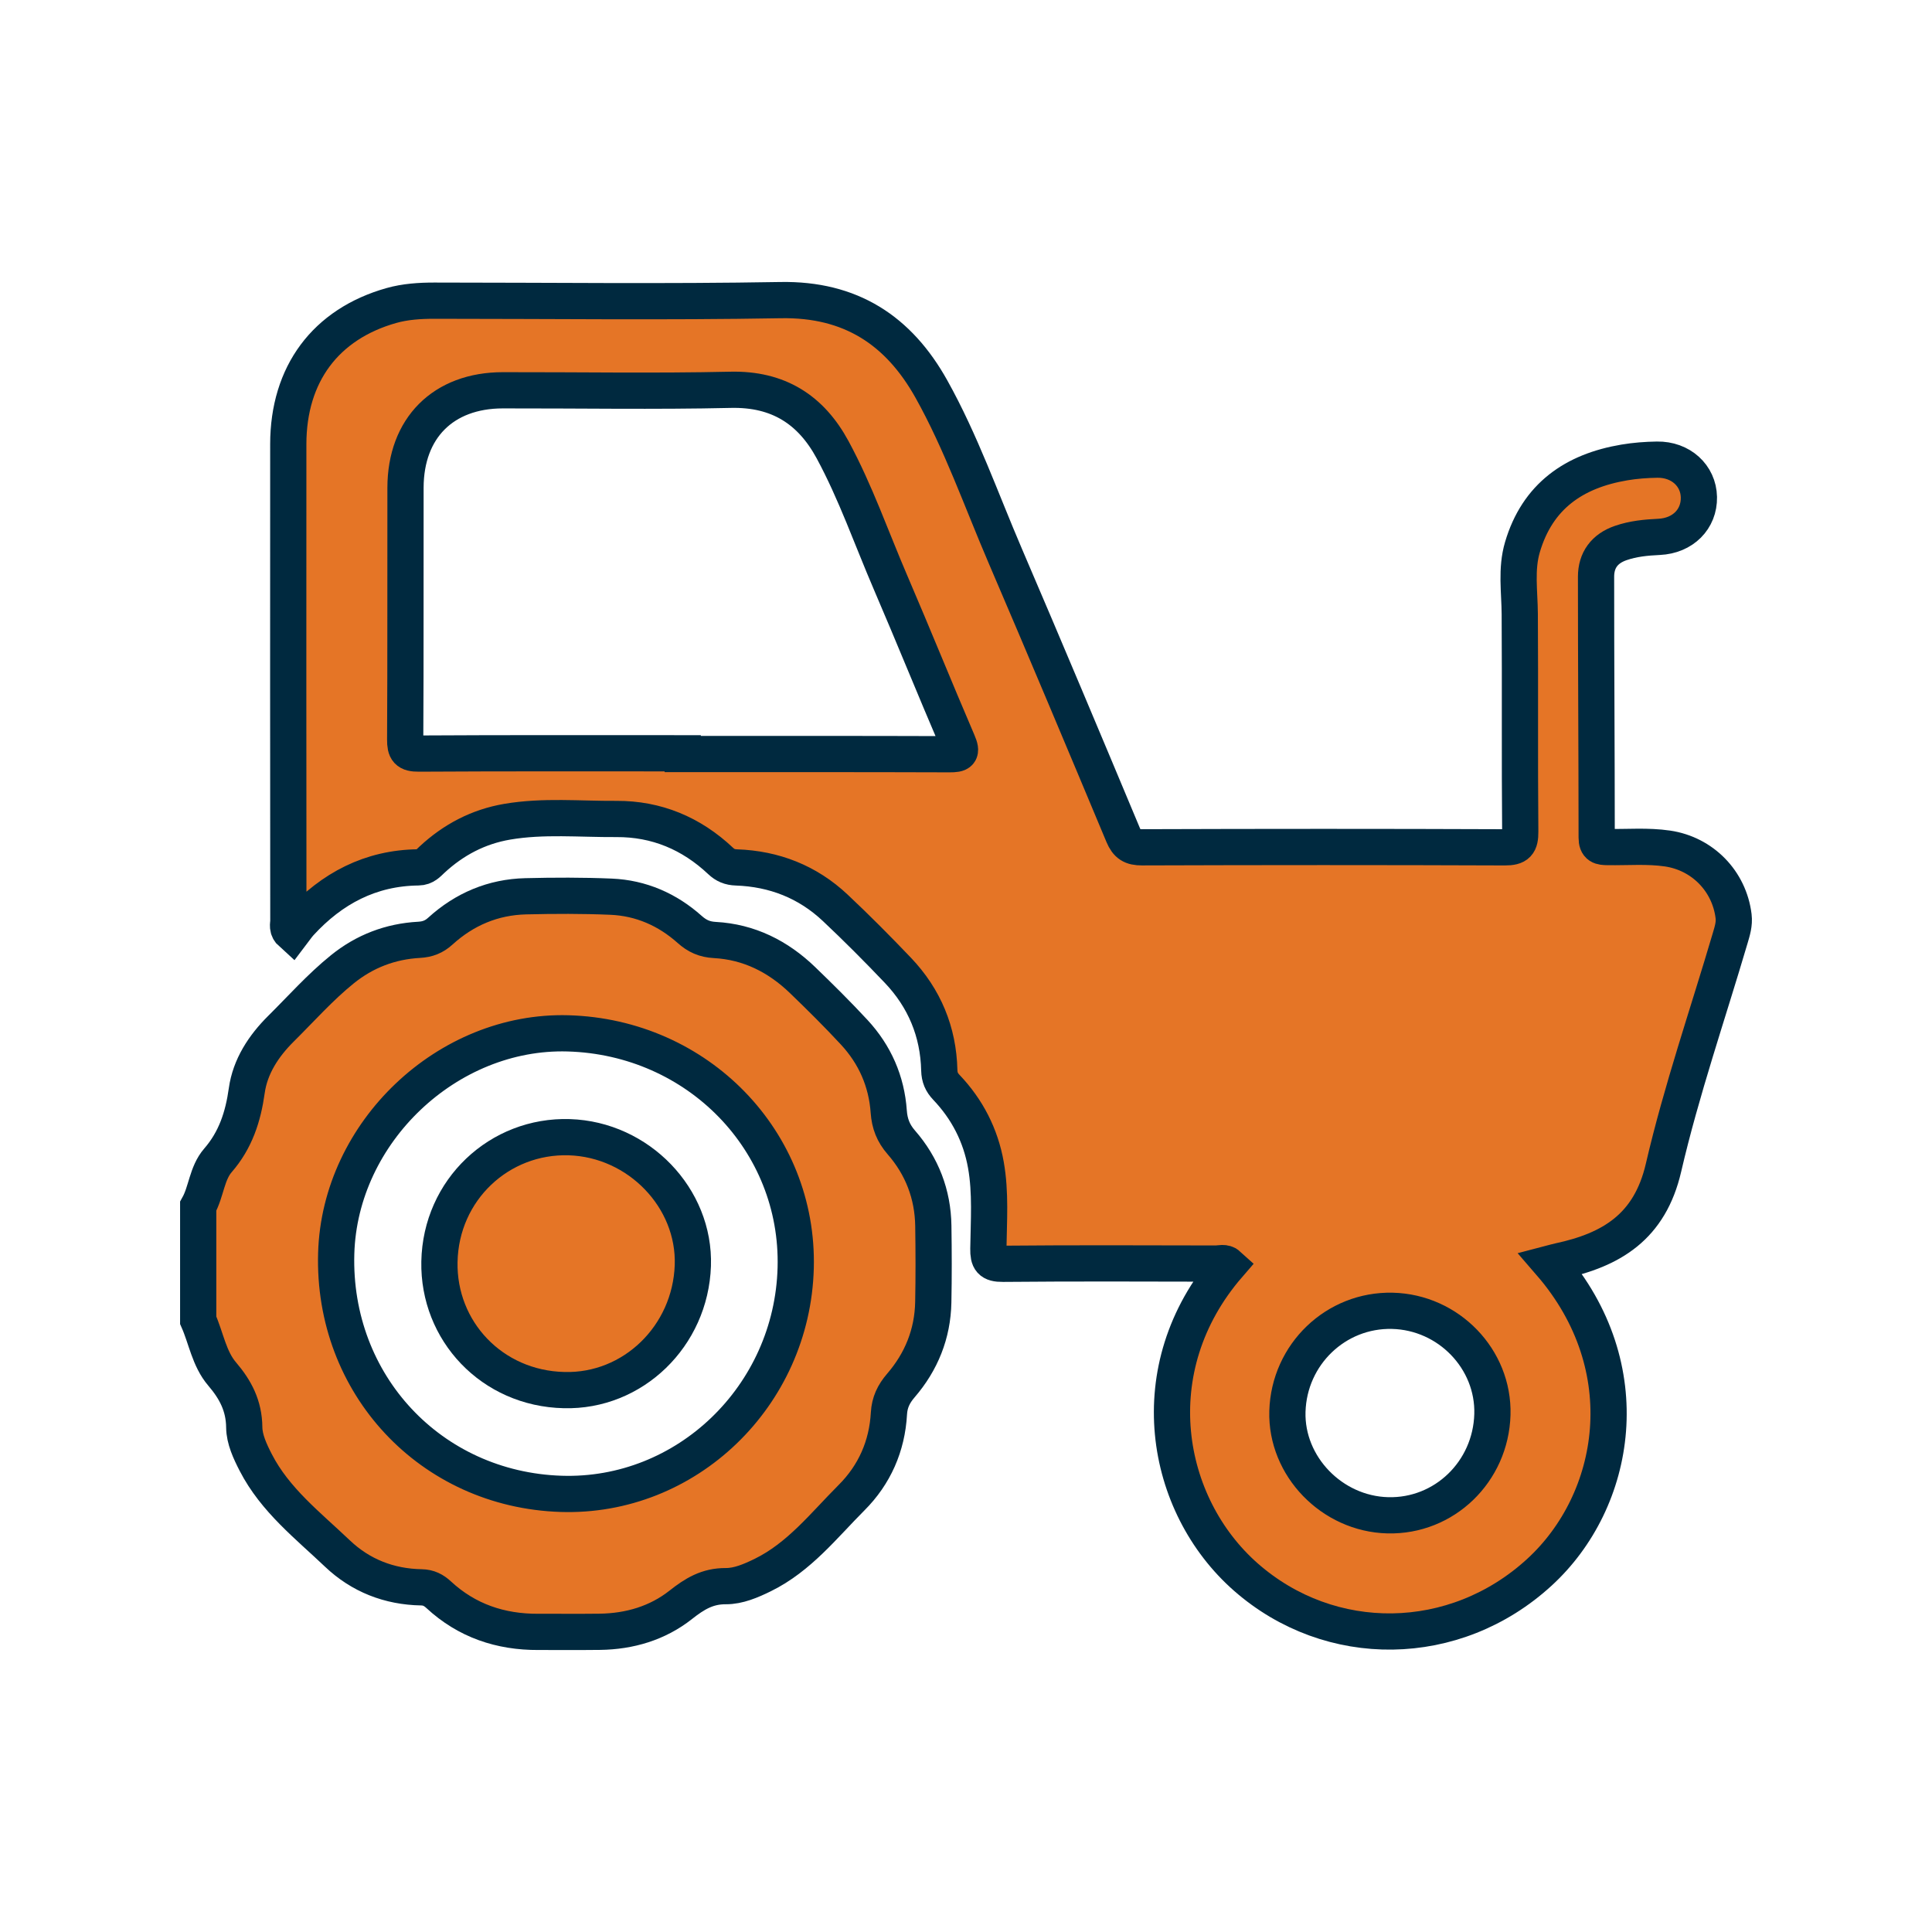 <svg version="1.1" id="Camada_1" xmlns="http://www.w3.org/2000/svg" x="0" y="0" viewBox="0 0 800 800" style="enable-background:new 0 0 800 800" xml:space="preserve"><style>.st0{fill:#e57526}.st2{fill:none;stroke:#00293f;stroke-width:15;stroke-miterlimit:10}</style><switch><g><path class="st0" d="M373.22 473.05c-3.34-3.83-4.86-7.81-5.21-12.74-.88-12.59-5.75-23.63-14.28-32.85-6.89-7.44-14.1-14.58-21.4-21.62-10.14-9.78-22.17-15.85-36.39-16.61-4.22-.23-7.3-1.64-10.38-4.39-9.23-8.23-20.15-13.01-32.51-13.54-11.77-.5-23.58-.46-35.37-.17-13.51.33-25.35 5.34-35.34 14.43-2.6 2.36-5.27 3.4-8.79 3.6-11.86.65-22.52 4.71-31.81 12.22-9.21 7.44-17.04 16.3-25.41 24.6-7.19 7.13-12.76 15.65-14.15 25.63-1.52 10.87-4.67 20.5-11.93 28.87-4.65 5.36-4.79 12.94-8.18 19v47.2c3.3 7.44 4.52 15.96 9.92 22.27 5.56 6.51 9.06 13.2 9.15 22.1.05 4.91 2.38 9.92 4.78 14.58 7.99 15.51 21.56 26.01 33.79 37.64 9.59 9.13 21.45 13.78 34.81 14.01 2.92.05 5.06 1.15 7.12 3.06 11.64 10.78 25.59 15.47 41.3 15.39 8.49-.04 16.97.07 25.46-.04 12.33-.17 23.86-3.57 33.49-11.17 5.73-4.52 11-7.78 18.68-7.73 5.18.03 10.41-2.22 15.29-4.61 15.1-7.41 25.26-20.53 36.75-32.03 9.5-9.5 14.73-21.34 15.48-34.88.26-4.56 1.94-8.07 4.93-11.54 8.49-9.85 13.17-21.4 13.43-34.48.21-10.55.18-21.11.02-31.67-.2-13.08-4.7-24.72-13.25-34.53zm-43.74 51.97c-1.42 53.09-45.24 95.26-97.21 93.55-53.91-1.78-94.62-45.33-93.05-99.57 1.45-50.18 46.05-92.52 95.97-91.11 53.82 1.52 95.69 44.66 94.29 97.13z"/><path class="st0" d="M717.84 379.36c-1.78-14.5-12.84-25.87-27.36-28.01-8.25-1.21-16.53-.47-24.8-.6-2.85-.04-4.53-.24-4.53-3.91-.01-36.01-.27-72.02-.26-108.04 0-6.82 3.49-11.63 10.23-13.95 5.16-1.78 10.43-2.29 15.83-2.54 9.92-.46 16.7-7.35 16.53-16.43-.18-8.96-7.53-15.71-17.32-15.55-4.53.07-9.11.41-13.58 1.17-20.79 3.51-35.95 13.95-42.17 35.05-2.7 9.15-1.17 18.45-1.11 27.73.19 30.01-.06 60.03.2 90.04.04 5.09-1.16 6.56-6.39 6.54-50.09-.2-100.18-.18-150.27-.01-4.17.01-6.12-1.19-7.74-5.04-16.16-38.63-32.37-77.23-48.88-115.71-9.92-23.11-18.24-46.96-30.54-68.99-13.57-24.31-33.42-37.35-62.43-36.84-47.8.84-95.63.23-143.44.23-6.01 0-12.02.39-17.79 2.02-27.23 7.71-42.62 28.4-42.65 57.36-.05 65.82-.02 131.65.03 197.47 0 1.5-.78 3.25 1.48 5.26 1.13-1.48 2.14-3.04 3.37-4.39 13.17-14.37 29.17-22.84 48.98-23.06 2.71-.03 4.05-1.71 5.67-3.21 8.86-8.22 19.16-13.64 31.08-15.68 15-2.57 30.15-1.05 45.23-1.15 16.64-.1 31.06 5.96 43.16 17.36 1.92 1.81 3.85 2.61 6.53 2.7 15.67.54 29.52 5.96 40.96 16.73 8.89 8.36 17.51 17.03 25.93 25.87 10.98 11.53 16.77 25.42 17.15 41.39.07 2.92.97 5.02 2.96 7.1 8.62 9.06 14.16 19.84 16.34 32.13 2.04 11.47 1.17 23.13 1.02 34.7-.06 4.68.94 6.26 6.01 6.21 29.39-.27 58.78-.15 88.18-.09 1.7 0 3.63-.78 5.22.68-36.94 42.69-26.77 99.31 7.27 129.18 34.83 30.56 86.47 30.07 121.48-2.02 32.34-29.64 41.87-84.79 4.56-127.93 1.57-.41 2.55-.71 3.54-.92 21.78-4.65 37.62-14.19 43.3-38.68 7.45-32.1 18.29-63.42 27.62-95.08.86-2.94 1.8-5.83 1.4-9.09zm-324.65-67.05c-36.83-.13-73.66-.08-110.49-.08v-.31c-36.41 0-72.83-.1-109.24.12-4.75.03-5.71-1.28-5.68-5.82.2-34.76.06-69.52.13-104.28.05-24.72 15.63-40.3 40.28-40.33 31.45-.05 62.91.51 94.34-.2 19.75-.45 33.26 8.22 42.24 24.83 9.53 17.62 16.09 36.6 23.99 54.96 9.45 21.97 18.4 44.15 27.84 66.12 1.9 4.41.92 5-3.41 4.99zm224.78 273.38c-.67 23.74-19.96 42.35-43.31 41.76-23.15-.58-42.23-20.34-41.57-43.02.69-23.62 20.08-42.2 43.46-41.65 23.28.55 42.06 20 41.42 42.91z"/><path class="st0" d="M235.75 470.89c-28.91-.91-53.22 21.75-53.79 51.59-.55 28.6 21.69 52.46 51.61 53.13 28.47.77 52.32-22.31 53.32-51.58.95-27.92-22.45-52.24-51.14-53.14z"/><g><path class="st2" d="M373.22 473.05c-3.34-3.83-4.86-7.81-5.21-12.74-.88-12.59-5.75-23.63-14.28-32.85-6.89-7.44-14.1-14.58-21.4-21.62-10.14-9.78-22.17-15.85-36.39-16.61-4.22-.23-7.3-1.64-10.38-4.39-9.23-8.23-20.15-13.01-32.51-13.54-11.77-.5-23.58-.46-35.37-.17-13.51.33-25.35 5.34-35.34 14.43-2.6 2.36-5.27 3.4-8.79 3.6-11.86.65-22.52 4.71-31.81 12.22-9.21 7.44-17.04 16.3-25.41 24.6-7.19 7.13-12.76 15.65-14.15 25.63-1.52 10.87-4.67 20.5-11.93 28.87-4.65 5.36-4.79 12.94-8.18 19v47.2c3.3 7.44 4.52 15.96 9.92 22.27 5.56 6.51 9.06 13.2 9.15 22.1.05 4.91 2.38 9.92 4.78 14.58 7.99 15.51 21.56 26.01 33.79 37.64 9.59 9.13 21.45 13.78 34.81 14.01 2.92.05 5.06 1.15 7.12 3.06 11.64 10.78 25.59 15.47 41.3 15.39 8.49-.04 16.97.07 25.46-.04 12.33-.17 23.86-3.57 33.49-11.17 5.73-4.52 11-7.78 18.68-7.73 5.18.03 10.41-2.22 15.29-4.61 15.1-7.41 25.26-20.53 36.75-32.03 9.5-9.5 14.73-21.34 15.48-34.88.26-4.56 1.94-8.07 4.93-11.54 8.49-9.85 13.17-21.4 13.43-34.48.21-10.55.18-21.11.02-31.67-.2-13.08-4.7-24.72-13.25-34.53zm-43.74 51.97c-1.42 53.09-45.24 95.26-97.21 93.55-53.91-1.78-94.62-45.33-93.05-99.57 1.45-50.18 46.05-92.52 95.97-91.11 53.82 1.52 95.69 44.66 94.29 97.13z"/><path class="st2" d="M717.84 379.36c-1.78-14.5-12.84-25.87-27.36-28.01-8.25-1.21-16.53-.47-24.8-.6-2.85-.04-4.53-.24-4.53-3.91-.01-36.01-.27-72.02-.26-108.04 0-6.82 3.49-11.63 10.23-13.95 5.16-1.78 10.43-2.29 15.83-2.54 9.92-.46 16.7-7.35 16.53-16.43-.18-8.96-7.53-15.71-17.32-15.55-4.53.07-9.11.41-13.58 1.17-20.79 3.51-35.95 13.95-42.17 35.05-2.7 9.15-1.17 18.45-1.11 27.73.19 30.01-.06 60.03.2 90.04.04 5.09-1.16 6.56-6.39 6.54-50.09-.2-100.18-.18-150.27-.01-4.17.01-6.12-1.19-7.74-5.04-16.16-38.63-32.37-77.23-48.88-115.71-9.92-23.11-18.24-46.96-30.54-68.99-13.57-24.31-33.42-37.35-62.43-36.84-47.8.84-95.63.23-143.44.23-6.01 0-12.02.39-17.79 2.02-27.23 7.71-42.62 28.4-42.65 57.36-.05 65.82-.02 131.65.03 197.47 0 1.5-.78 3.25 1.48 5.26 1.13-1.48 2.14-3.04 3.37-4.39 13.17-14.37 29.17-22.84 48.98-23.06 2.71-.03 4.05-1.71 5.67-3.21 8.86-8.22 19.16-13.64 31.08-15.68 15-2.57 30.15-1.05 45.23-1.15 16.64-.1 31.06 5.96 43.16 17.36 1.92 1.81 3.85 2.61 6.53 2.7 15.67.54 29.52 5.96 40.96 16.73 8.89 8.36 17.51 17.03 25.93 25.87 10.98 11.53 16.77 25.42 17.15 41.39.07 2.92.97 5.02 2.96 7.1 8.62 9.06 14.16 19.84 16.34 32.13 2.04 11.47 1.17 23.13 1.02 34.7-.06 4.68.94 6.26 6.01 6.21 29.39-.27 58.78-.15 88.18-.09 1.7 0 3.63-.78 5.22.68-36.94 42.69-26.77 99.31 7.27 129.18 34.83 30.56 86.47 30.07 121.48-2.02 32.34-29.64 41.87-84.79 4.56-127.93 1.57-.41 2.55-.71 3.54-.92 21.78-4.65 37.62-14.19 43.3-38.68 7.45-32.1 18.29-63.42 27.62-95.08.86-2.94 1.8-5.83 1.4-9.09zm-324.65-67.05c-36.83-.13-73.66-.08-110.49-.08v-.31c-36.41 0-72.83-.1-109.24.12-4.75.03-5.71-1.28-5.68-5.82.2-34.76.06-69.52.13-104.28.05-24.72 15.63-40.3 40.28-40.33 31.45-.05 62.91.51 94.34-.2 19.75-.45 33.26 8.22 42.24 24.83 9.53 17.62 16.09 36.6 23.99 54.96 9.45 21.97 18.4 44.15 27.84 66.12 1.9 4.41.92 5-3.41 4.99zm224.78 273.38c-.67 23.74-19.96 42.35-43.31 41.76-23.15-.58-42.23-20.34-41.57-43.02.69-23.62 20.08-42.2 43.46-41.65 23.28.55 42.06 20 41.42 42.91z"/><path class="st2" d="M235.75 470.89c-28.91-.91-53.22 21.75-53.79 51.59-.55 28.6 21.69 52.46 51.61 53.13 28.47.77 52.32-22.31 53.32-51.58.95-27.92-22.45-52.24-51.14-53.14z"/></g></g></switch></svg>